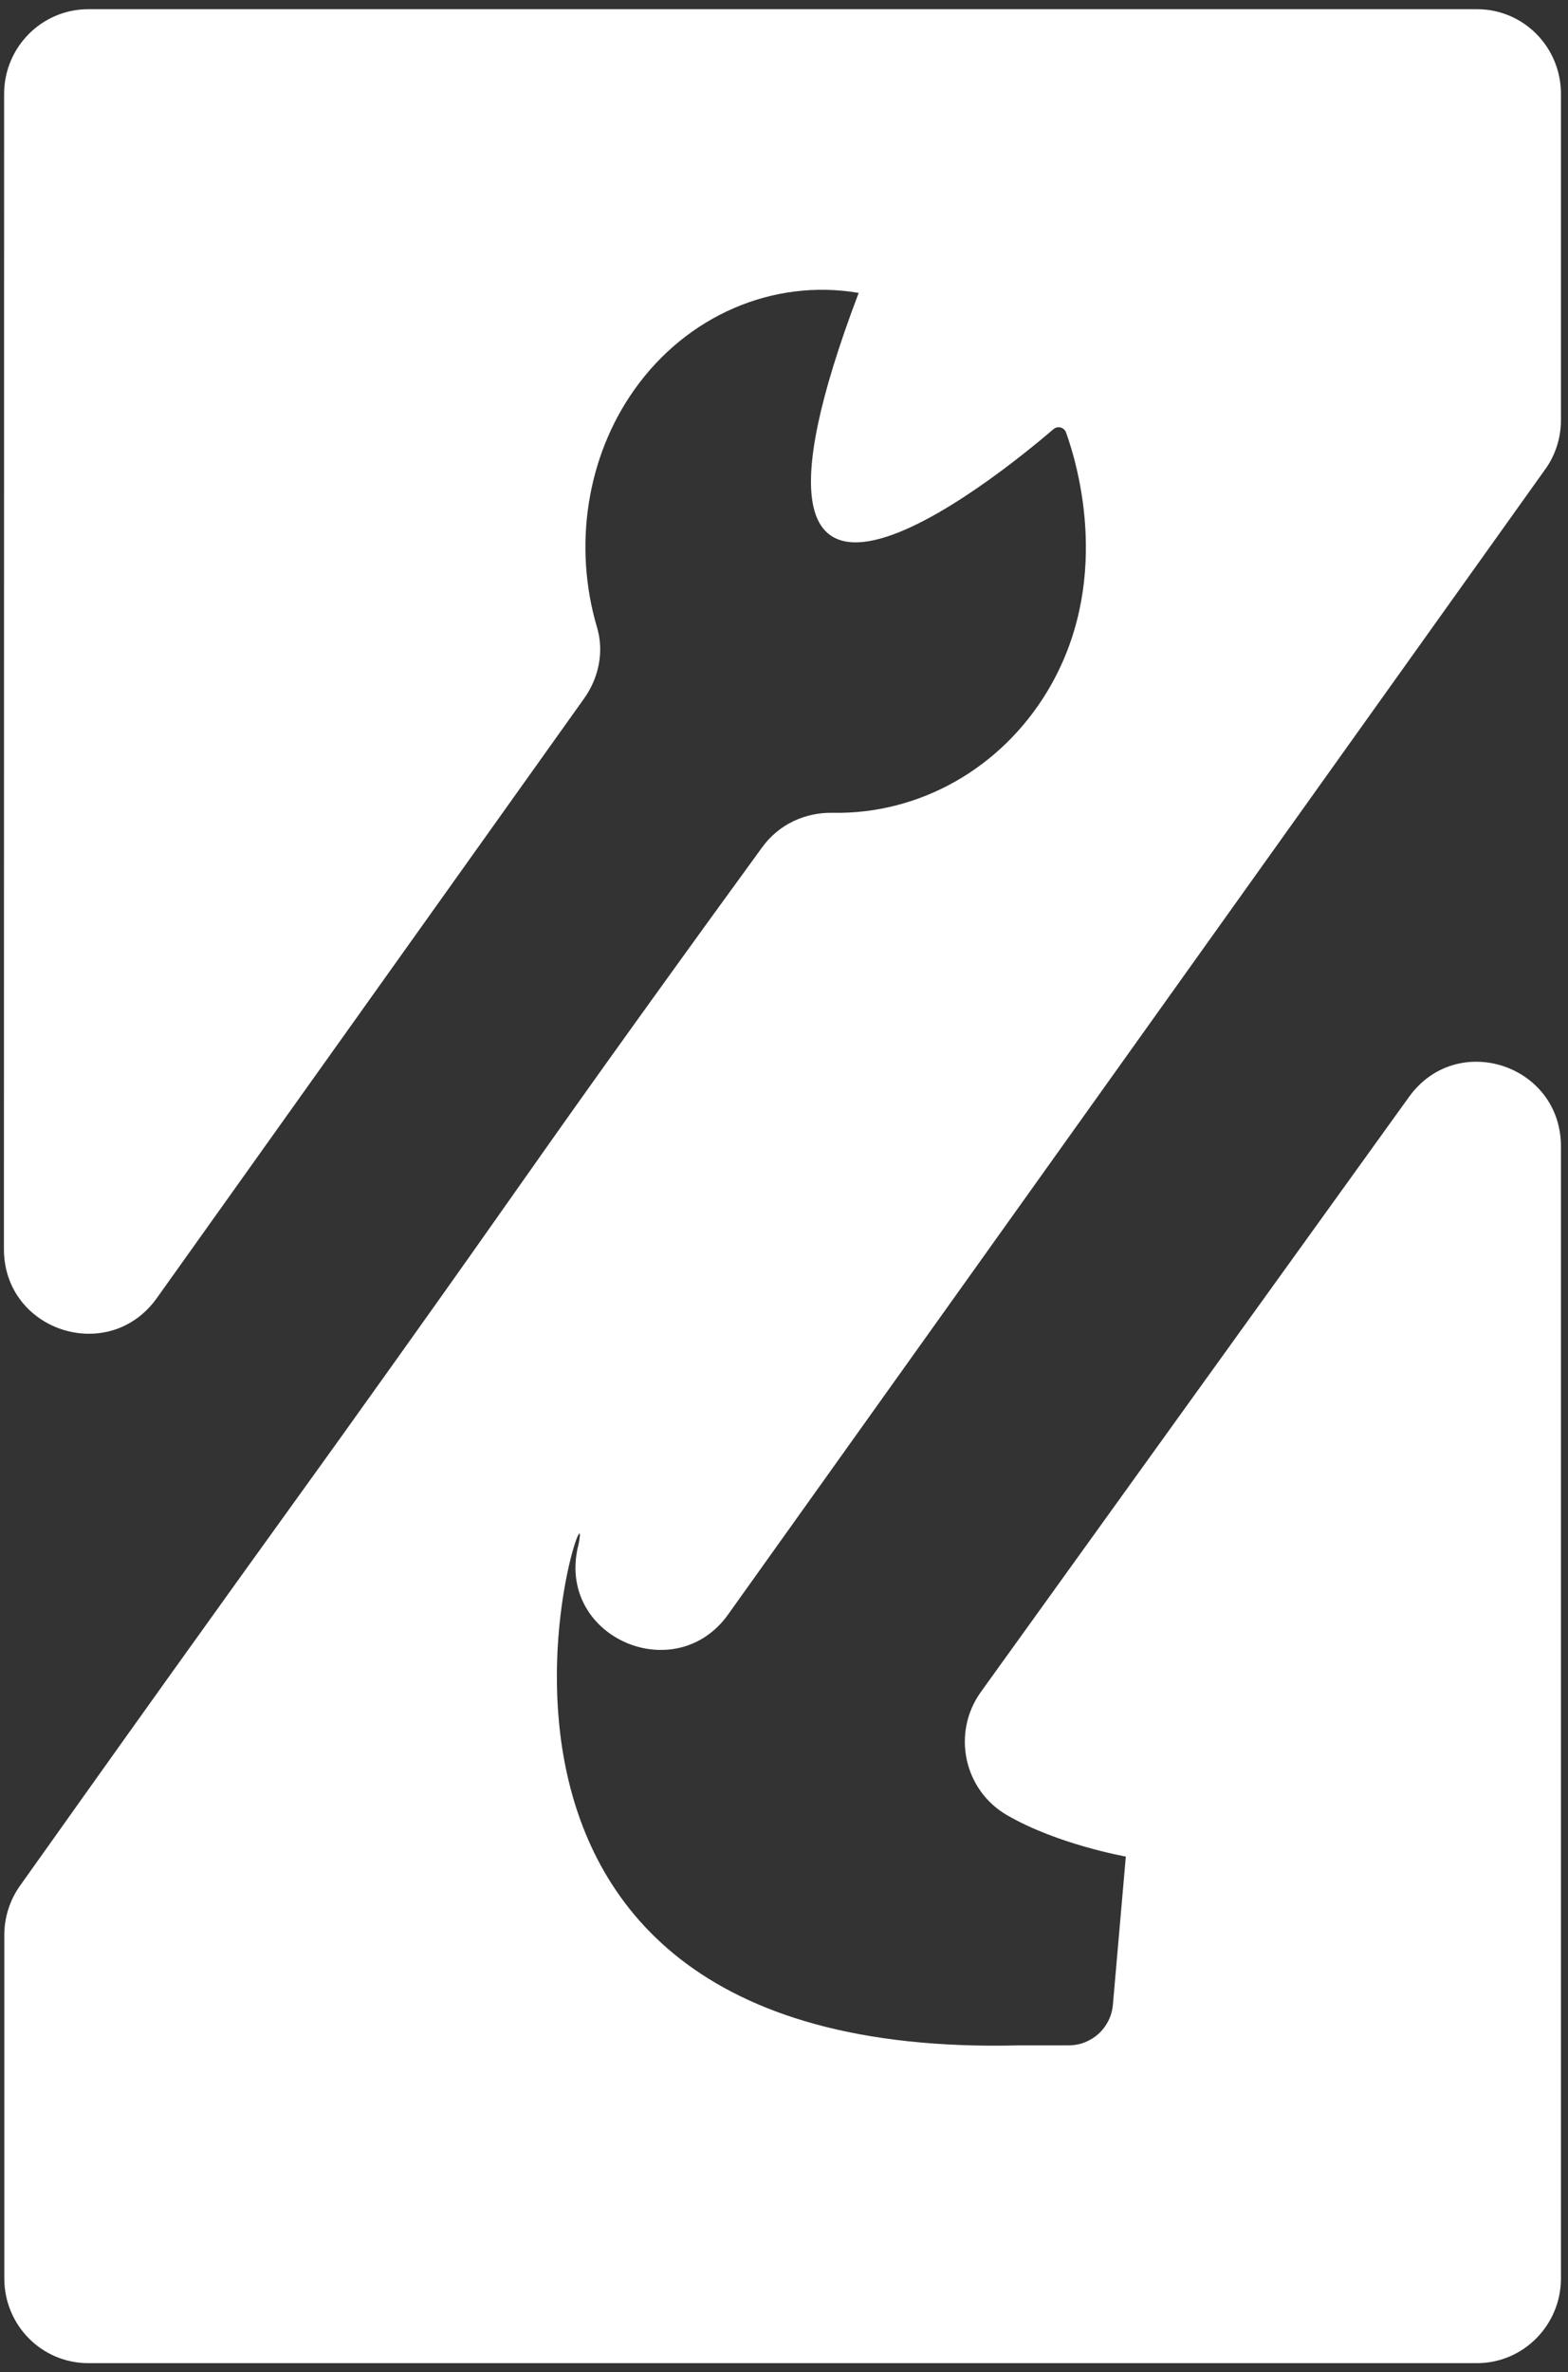 <?xml version="1.0" encoding="utf-8"?>
<!-- Generator: Adobe Illustrator 23.0.6, SVG Export Plug-In . SVG Version: 6.00 Build 0)  -->
<svg version="1.1" id="Layer_1" xmlns="http://www.w3.org/2000/svg" xmlns:xlink="http://www.w3.org/1999/xlink" x="0px" y="0px"
	 viewBox="0 0 80 121" style="enable-background:new 0 0 80 121;" xml:space="preserve">
<rect x="0" y="0" width="80" height="121" fill="#333333" stroke="none"/>
<style type="text/css">
	.st0{fill:#FFFFFF;}
</style>
<path class="st0" d="M4.5,0.47h70.86c2.37,0,4.28,1.93,4.28,4.32v16.64c0,0.9-0.28,1.79-0.81,2.52
	c-13.89,19.47-27.79,38.93-41.68,58.4c-2.66,3.73-8.59,1.23-7.7-3.28c0.01-0.06,0.02-0.11,0.04-0.17
	c1.25-5.69-10.63,26.28,22.55,25.43l2.49,0c1.17,0,2.15-0.9,2.25-2.07l0.66-7.56c0,0-3.47-0.61-6.06-2.11
	c-2.21-1.28-2.83-4.2-1.34-6.28c7.28-10.12,14.56-20.24,21.85-30.36c2.44-3.39,7.75-1.65,7.75,2.53v57.74
	c0,2.38-1.92,4.32-4.28,4.32H4.5c-2.37,0-4.28-1.93-4.28-4.32l0-17.52c0-0.9,0.28-1.78,0.8-2.51c1.87-2.63,4.49-6.32,7.63-10.71
	c6.39-8.93,6.9-9.57,11.63-16.21c6.12-8.58,7.09-10.09,12.44-17.53c2.43-3.38,4.54-6.29,6.18-8.54c0.84-1.15,2.18-1.77,3.59-1.74
	c4.4,0.08,8.57-2.24,10.96-6.22c3.27-5.46,1.59-11.37,0.94-13.18c-0.1-0.27-0.43-0.35-0.64-0.17c-2.81,2.41-18.26,15-9.94-6.95
	c-4.36-0.74-8.76,1.15-11.44,4.93c-2.45,3.45-3.13,8.01-1.91,12.13c0.37,1.24,0.09,2.58-0.66,3.63c-7.27,10.2-14.54,20.4-21.81,30.6
	C5.54,69.63,0.2,67.9,0.2,63.71L0.21,4.79C0.21,2.41,2.13,0.47,4.5,0.47z"/>
</svg>
